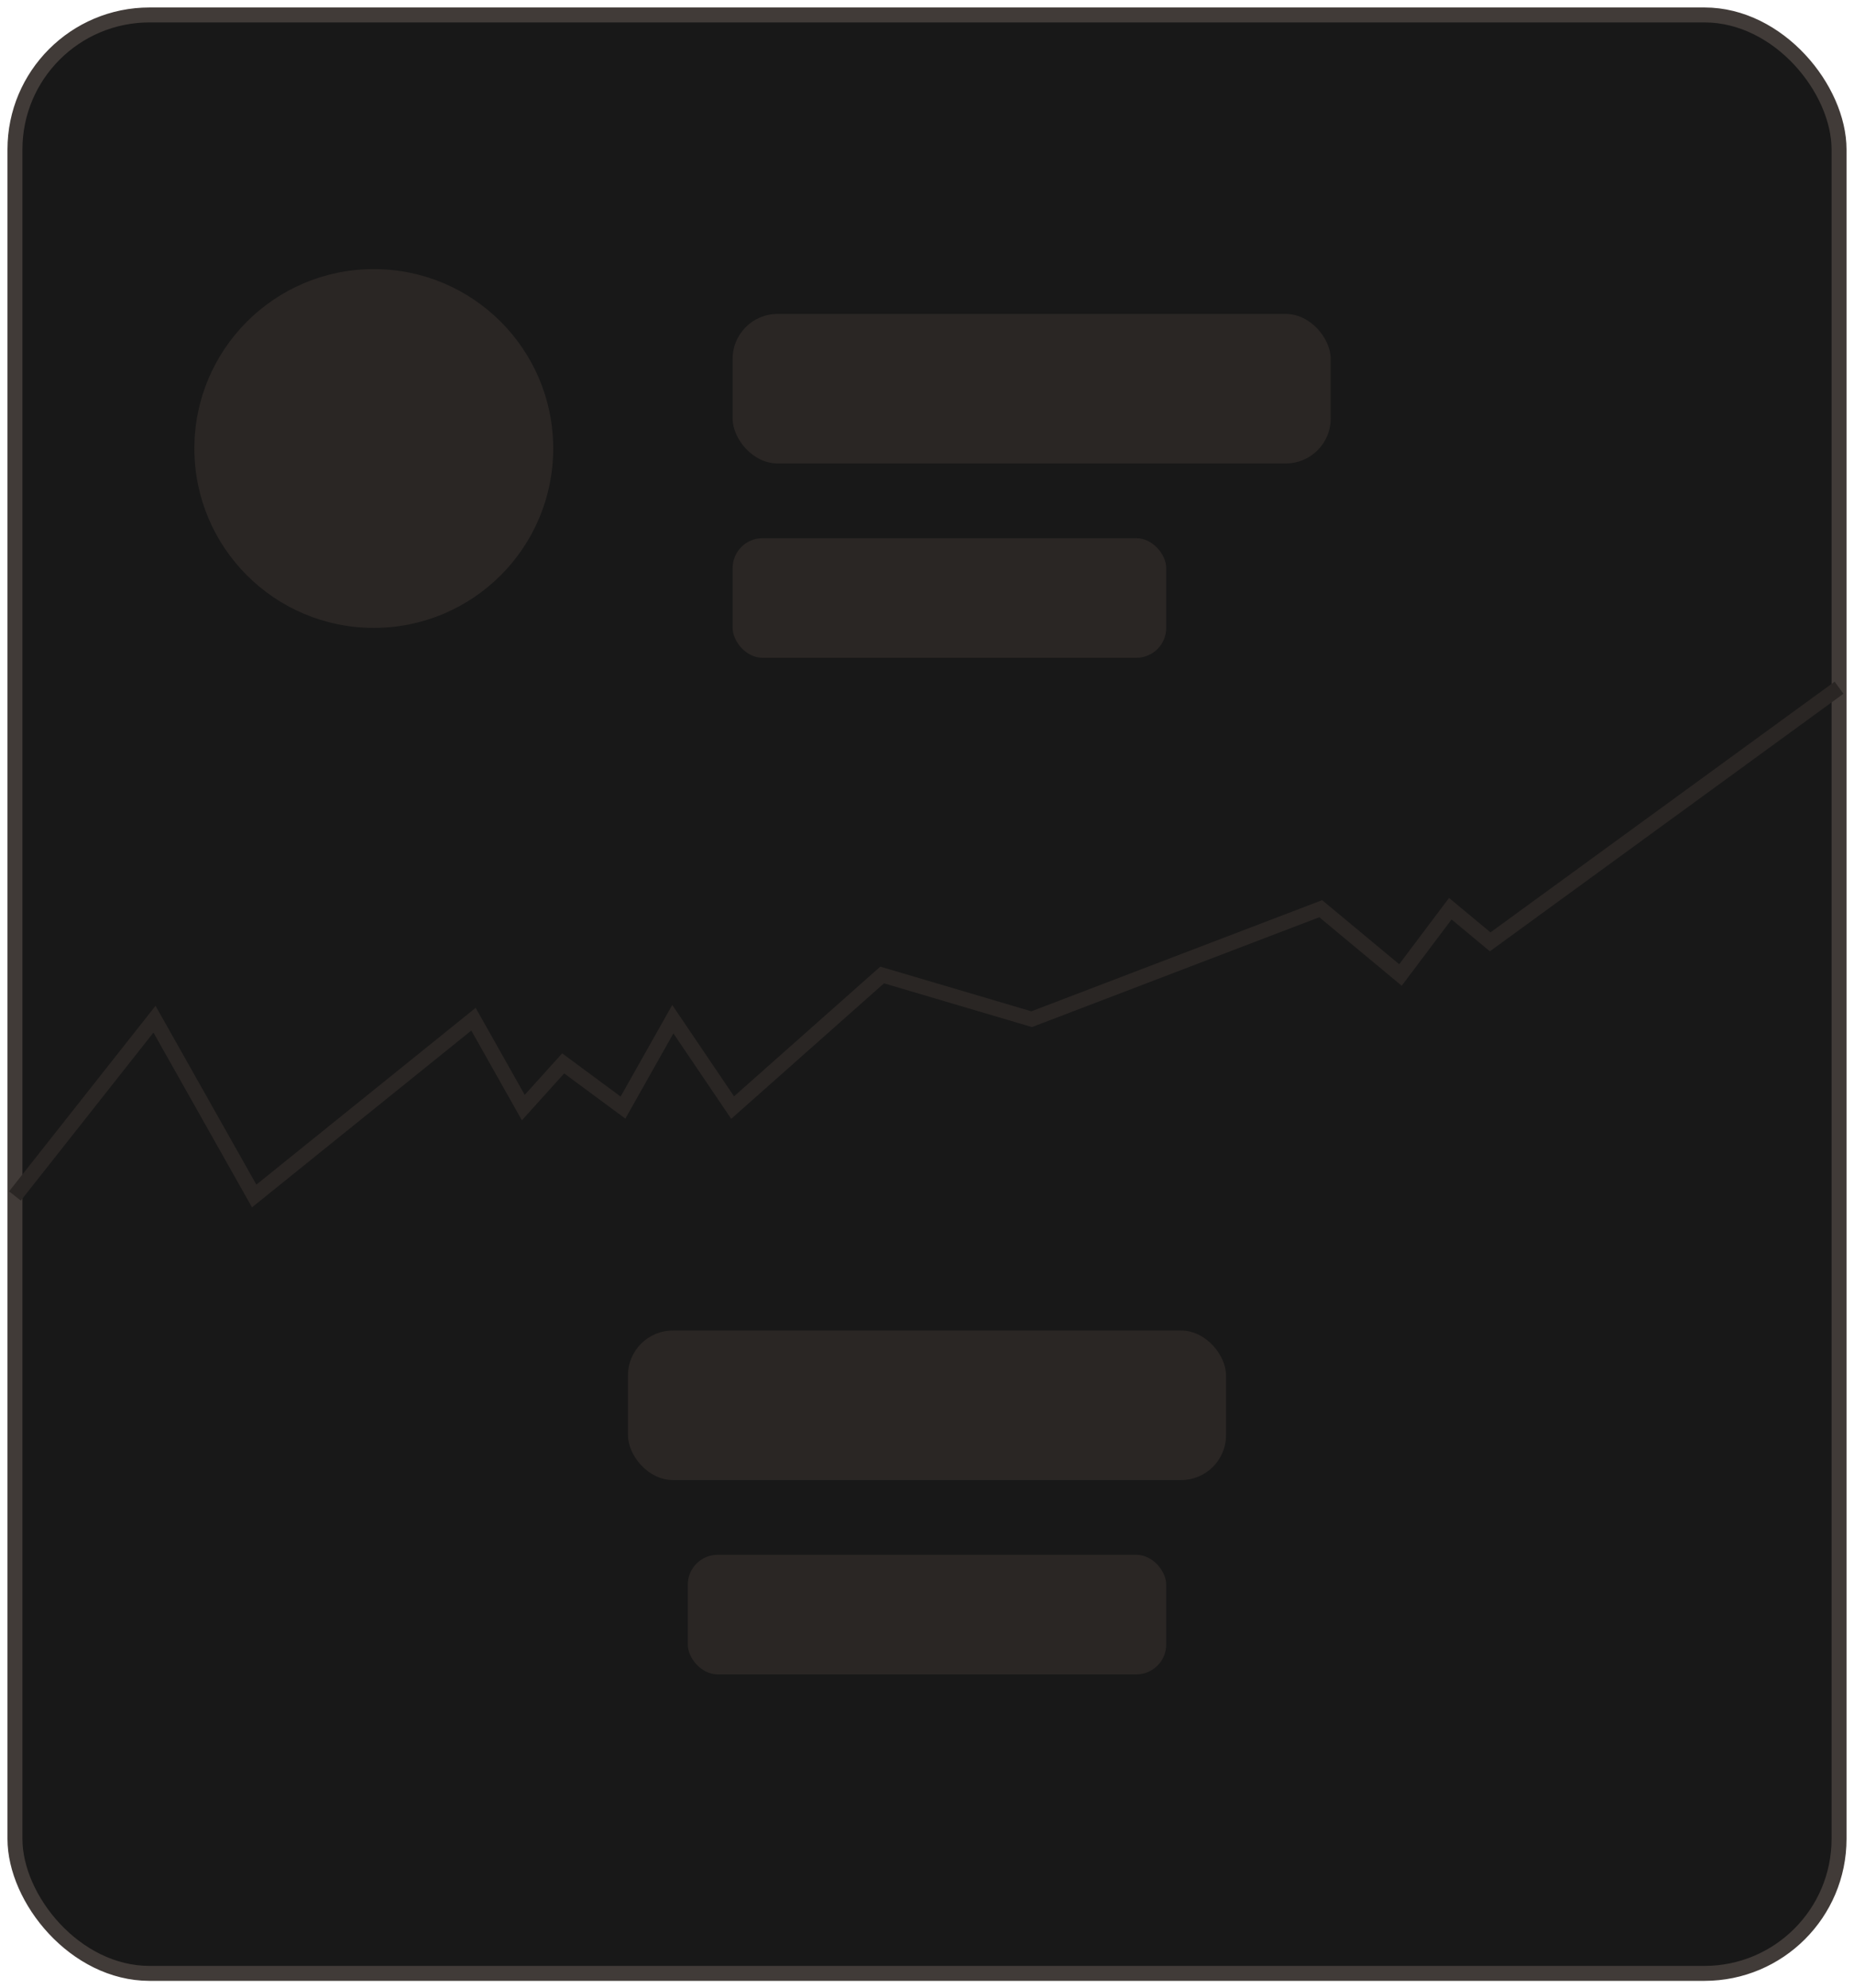 <?xml version="1.0" encoding="UTF-8"?>
<svg width="124px" height="133px" viewBox="0 0 124 133" version="1.1" xmlns="http://www.w3.org/2000/svg" xmlns:xlink="http://www.w3.org/1999/xlink">
    <!-- Generator: Sketch 60.1 (88133) - https://sketch.com -->
    <title>Group 3</title>
    <desc>Created with Sketch.</desc>
    <g id="Page-1" stroke="none" stroke-width="1" fill="none" fill-rule="evenodd">
        <g id="Mobile" transform="translate(-20, -354)">
            <g id="Group-3" transform="translate(21, 355)">
                <rect id="Rectangle" stroke="#413B38" fill="#181818" x="0" y="0" width="122" height="131" rx="9"></rect>
                <polyline id="Path-2" stroke="#2A2624" points="0 79 9.333 67.174 16 79 30.667 67.174 34 73.087 36.667 70.13 40.667 73.087 44 67.174 48 73.087 58 64.217 68 67.174 87.333 59.783 92.667 64.217 96 59.783 98.667 62 122 45"></polyline>
                <circle id="Oval" fill="#2A2624" cx="24" cy="29" r="12"></circle>
                <rect id="Rectangle" fill="#2A2624" x="48" y="20" width="40" height="10" rx="3"></rect>
                <rect id="Rectangle" fill="#2A2624" x="48" y="35" width="29" height="8" rx="2"></rect>
                <rect id="Rectangle" fill="#2A2624" x="41" y="88" width="40" height="10" rx="3"></rect>
                <rect id="Rectangle" fill="#2A2624" x="45" y="103" width="32" height="8" rx="2"></rect>
            </g>
        </g>
    </g>
</svg>